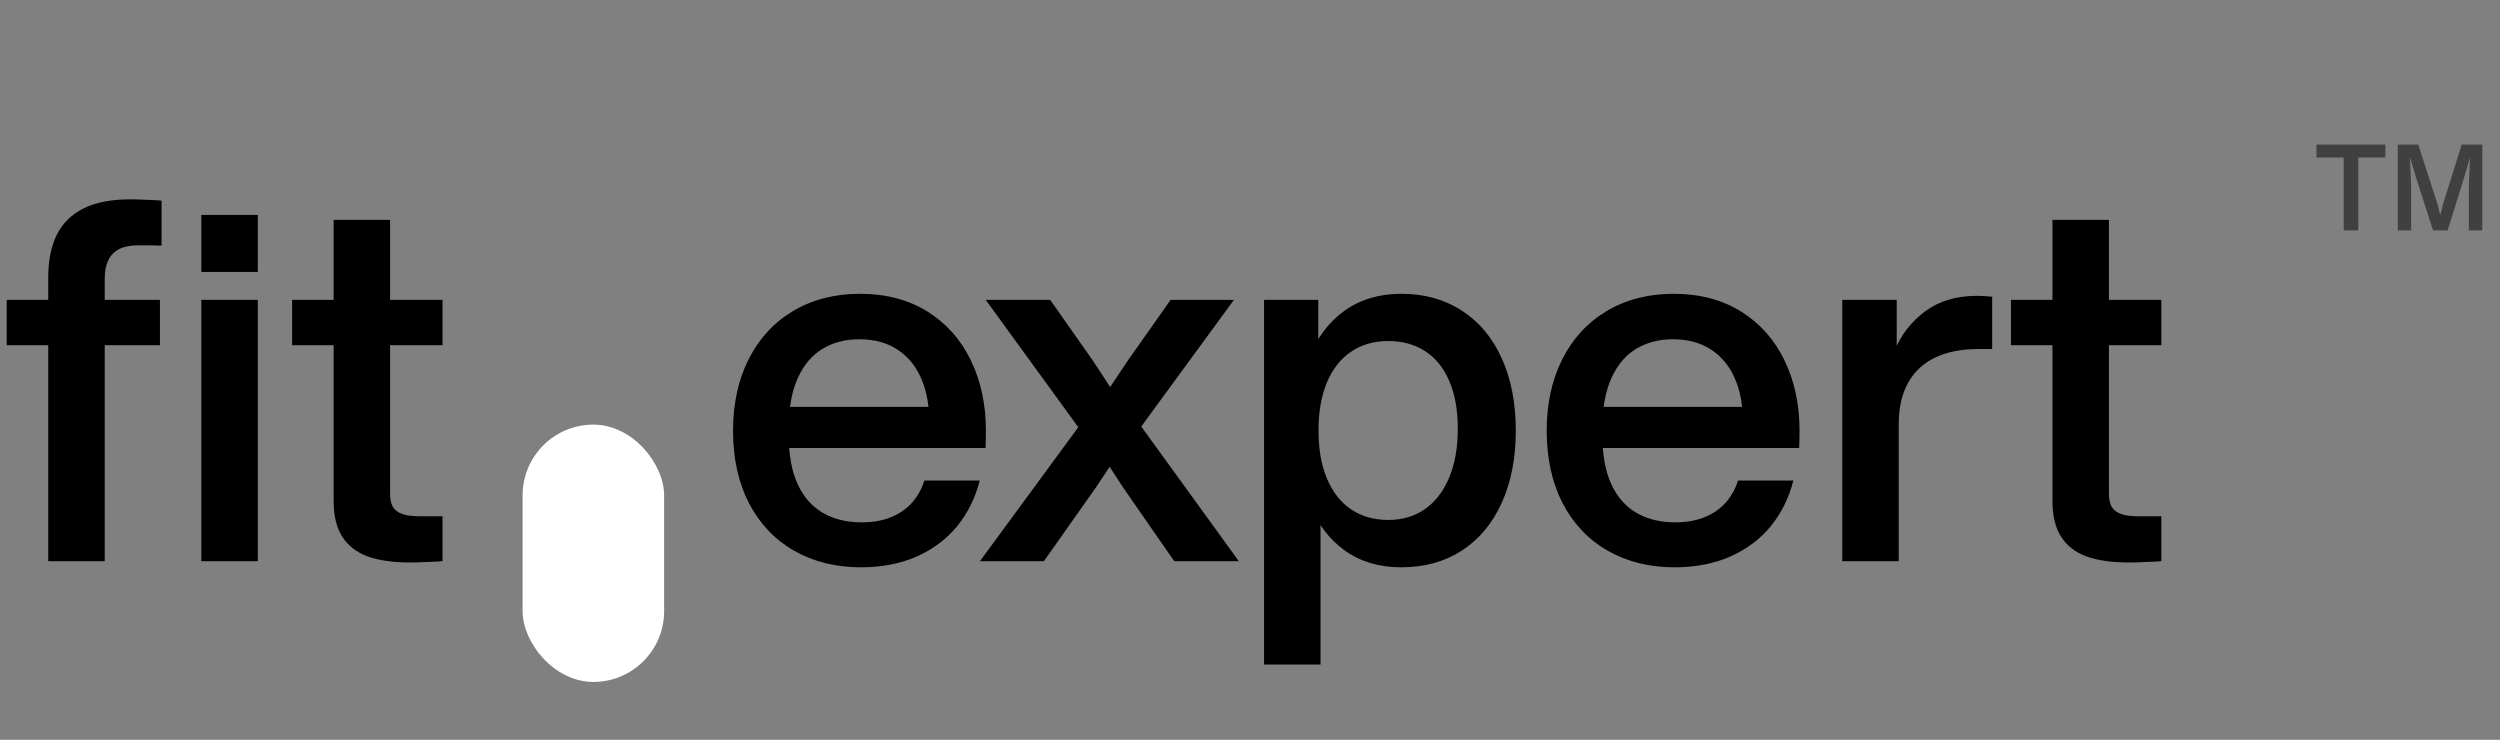 <svg width="196" height="58" viewBox="0 0 196 58" fill="none" xmlns="http://www.w3.org/2000/svg">
<rect x="0" y="0" width="196" height="58" fill="#808080" stroke="none"/>
<path d="M67.498 44.477C65.525 44.477 63.778 44.043 62.256 43.176C60.741 42.309 59.563 41.068 58.722 39.453C57.888 37.839 57.471 35.943 57.471 33.765C57.471 31.641 57.882 29.768 58.702 28.146C59.53 26.518 60.694 25.261 62.197 24.374C63.699 23.481 65.443 23.034 67.428 23.034C69.46 23.034 71.22 23.497 72.709 24.424C74.198 25.35 75.334 26.628 76.114 28.256C76.902 29.877 77.296 31.72 77.296 33.785C77.296 33.99 77.292 34.205 77.286 34.43C77.286 34.649 77.279 34.88 77.266 35.125H59.725V31.899H74.387L72.838 32.773C72.825 31.575 72.607 30.512 72.183 29.586C71.766 28.653 71.151 27.922 70.337 27.392C69.523 26.863 68.537 26.598 67.379 26.598C66.273 26.598 65.307 26.849 64.48 27.352C63.659 27.849 63.017 28.606 62.554 29.626C62.091 30.638 61.852 31.896 61.839 33.398V34.162C61.839 35.678 62.071 36.942 62.534 37.954C62.997 38.96 63.656 39.712 64.51 40.208C65.363 40.704 66.379 40.952 67.557 40.952C68.411 40.952 69.169 40.82 69.831 40.555C70.492 40.291 71.042 39.917 71.478 39.434C71.922 38.944 72.253 38.358 72.471 37.676H76.809C76.465 39.033 75.876 40.224 75.042 41.25C74.208 42.269 73.15 43.063 71.866 43.633C70.588 44.195 69.132 44.477 67.498 44.477ZM76.825 44L85.213 32.574L85.184 34.381L77.282 23.511H82.335L85.67 28.256C85.994 28.739 86.312 29.222 86.623 29.705C86.934 30.181 87.232 30.658 87.517 31.134L86.524 31.105C86.835 30.635 87.149 30.165 87.467 29.695C87.785 29.219 88.106 28.739 88.43 28.256L91.775 23.511H96.739L88.787 34.381L88.847 32.574L97.126 44H92.063L88.033 38.193C87.748 37.763 87.474 37.339 87.209 36.922C86.944 36.505 86.686 36.101 86.434 35.711H87.556C87.298 36.128 87.034 36.541 86.762 36.952C86.491 37.362 86.206 37.789 85.908 38.232L81.838 44H76.825ZM109.863 44.477C108.123 44.477 106.633 44.03 105.396 43.136C104.165 42.236 103.232 40.982 102.596 39.374C101.961 37.766 101.643 35.893 101.643 33.755V33.676C101.643 31.558 101.961 29.698 102.596 28.097C103.238 26.495 104.175 25.251 105.406 24.364C106.643 23.477 108.129 23.034 109.863 23.034C111.676 23.034 113.258 23.474 114.608 24.354C115.965 25.228 117.007 26.472 117.735 28.087C118.47 29.702 118.837 31.591 118.837 33.755C118.837 35.919 118.47 37.809 117.735 39.424C117.007 41.038 115.965 42.286 114.608 43.166C113.258 44.04 111.676 44.477 109.863 44.477ZM99.102 52.1V23.511H103.351V28.285H103.033V39.126H103.53V52.1H99.102ZM108.841 40.764C109.946 40.764 110.905 40.479 111.719 39.91C112.54 39.334 113.172 38.51 113.615 37.438C114.066 36.366 114.291 35.092 114.291 33.616C114.291 32.147 114.069 30.9 113.625 29.874C113.182 28.841 112.55 28.06 111.729 27.531C110.915 27.002 109.952 26.737 108.841 26.737C107.722 26.737 106.753 27.015 105.932 27.571C105.111 28.12 104.479 28.921 104.036 29.973C103.592 31.025 103.371 32.283 103.371 33.745C103.371 35.215 103.592 36.475 104.036 37.528C104.479 38.58 105.111 39.384 105.932 39.94C106.753 40.489 107.722 40.764 108.841 40.764ZM131.287 44.477C129.315 44.477 127.568 44.043 126.045 43.176C124.53 42.309 123.352 41.068 122.511 39.453C121.678 37.839 121.261 35.943 121.261 33.765C121.261 31.641 121.671 29.768 122.492 28.146C123.319 26.518 124.484 25.261 125.986 24.374C127.488 23.481 129.232 23.034 131.217 23.034C133.249 23.034 135.01 23.497 136.499 24.424C137.988 25.35 139.123 26.628 139.904 28.256C140.691 29.877 141.085 31.72 141.085 33.785C141.085 33.99 141.082 34.205 141.075 34.43C141.075 34.649 141.068 34.88 141.055 35.125H123.514V31.899H138.176L136.628 32.773C136.614 31.575 136.396 30.512 135.972 29.586C135.556 28.653 134.94 27.922 134.126 27.392C133.312 26.863 132.326 26.598 131.168 26.598C130.063 26.598 129.096 26.849 128.269 27.352C127.448 27.849 126.806 28.606 126.343 29.626C125.88 30.638 125.642 31.896 125.628 33.398V34.162C125.628 35.678 125.86 36.942 126.323 37.954C126.787 38.96 127.445 39.712 128.299 40.208C129.153 40.704 130.168 40.952 131.346 40.952C132.2 40.952 132.958 40.82 133.62 40.555C134.282 40.291 134.831 39.917 135.268 39.434C135.711 38.944 136.042 38.358 136.26 37.676H140.599C140.254 39.033 139.665 40.224 138.831 41.25C137.998 42.269 136.939 43.063 135.655 43.633C134.378 44.195 132.922 44.477 131.287 44.477ZM144.433 44V23.511H148.702V28.702H148.861V44H144.433ZM147.749 31.442C147.749 30.079 148.007 28.769 148.523 27.511C149.039 26.254 149.84 25.221 150.925 24.414C152.017 23.6 153.381 23.193 155.015 23.193C155.207 23.193 155.399 23.2 155.591 23.213C155.783 23.226 155.982 23.242 156.187 23.262V27.362C155.988 27.362 155.796 27.362 155.611 27.362C155.432 27.362 155.264 27.362 155.105 27.362C153.801 27.362 152.683 27.581 151.749 28.017C150.816 28.454 150.102 29.113 149.605 29.993C149.109 30.873 148.861 31.962 148.861 33.259H147.749V31.442ZM166.919 44.099C165.569 44.099 164.454 43.94 163.573 43.623C162.7 43.298 162.038 42.782 161.588 42.074C161.138 41.366 160.913 40.436 160.913 39.285V28.345V25.228V22.091V17.237H165.341V22.091V25.228V28.345V38.719C165.341 39.142 165.413 39.483 165.559 39.741C165.711 39.993 165.956 40.178 166.294 40.297C166.631 40.416 167.094 40.476 167.683 40.476C167.908 40.476 168.147 40.476 168.398 40.476C168.65 40.476 168.904 40.476 169.162 40.476H169.45V44C169.411 44 169.368 44 169.321 44C169.275 44.007 169.232 44.013 169.192 44.02C168.802 44.04 168.408 44.056 168.011 44.069C167.614 44.089 167.25 44.099 166.919 44.099ZM157.657 27.064V23.511H163.137H169.45V27.064H163.137H157.657Z" fill="black"/>
<path d="M3.782 44V29.099V25.258V21.763C3.782 20.427 4.007 19.305 4.457 18.398C4.914 17.491 5.615 16.803 6.562 16.333C7.508 15.863 8.726 15.628 10.215 15.628C10.533 15.628 10.906 15.638 11.337 15.658C11.774 15.671 12.174 15.691 12.538 15.718C12.558 15.718 12.578 15.721 12.598 15.728C12.624 15.728 12.647 15.728 12.667 15.728V19.252C12.581 19.252 12.495 19.252 12.409 19.252C12.323 19.245 12.233 19.242 12.141 19.242C11.916 19.235 11.691 19.232 11.466 19.232C11.247 19.232 11.036 19.232 10.83 19.232C10.222 19.232 9.725 19.331 9.341 19.53C8.958 19.728 8.673 20.02 8.488 20.403C8.302 20.787 8.21 21.27 8.21 21.853V25.258V29.119V44H3.782ZM0.526 27.064V23.511H6.006H12.538V27.064H6.006H0.526ZM15.784 44V23.511H20.212V44H15.784ZM15.784 21.317V16.849H20.212V21.317H15.784ZM32.163 44.099C30.813 44.099 29.698 43.94 28.817 43.623C27.944 43.298 27.282 42.782 26.832 42.074C26.382 41.366 26.157 40.436 26.157 39.285V28.345V25.228V22.091V17.237H30.584V22.091V25.228V28.345V38.719C30.584 39.142 30.657 39.483 30.803 39.741C30.955 39.993 31.2 40.178 31.537 40.297C31.875 40.416 32.338 40.476 32.927 40.476C33.152 40.476 33.39 40.476 33.642 40.476C33.893 40.476 34.148 40.476 34.406 40.476H34.694V44C34.654 44 34.611 44 34.565 44C34.519 44.007 34.476 44.013 34.436 44.02C34.046 44.04 33.652 44.056 33.255 44.069C32.858 44.089 32.494 44.099 32.163 44.099ZM22.901 27.064V23.511H28.381H34.694V27.064H28.381H22.901Z" fill="black"/>
<path opacity="0.5" d="M187.013 11.339V12.349H184.888V18.061H183.746V12.349H181.612V11.339H187.013ZM192.999 11.339H194.613V18.061H193.556V14.596L193.65 12.349L193.178 13.945L191.894 18.061H190.751L189.392 13.841L188.938 12.311L189.033 14.596V18.061H187.985V11.339H189.59L191.063 15.871L191.318 16.881L191.573 15.871L192.999 11.339Z" fill="black"/>
<rect x="40.972" y="33.289" width="11.096" height="20.175" rx="5.548" fill="white"/>
</svg>

